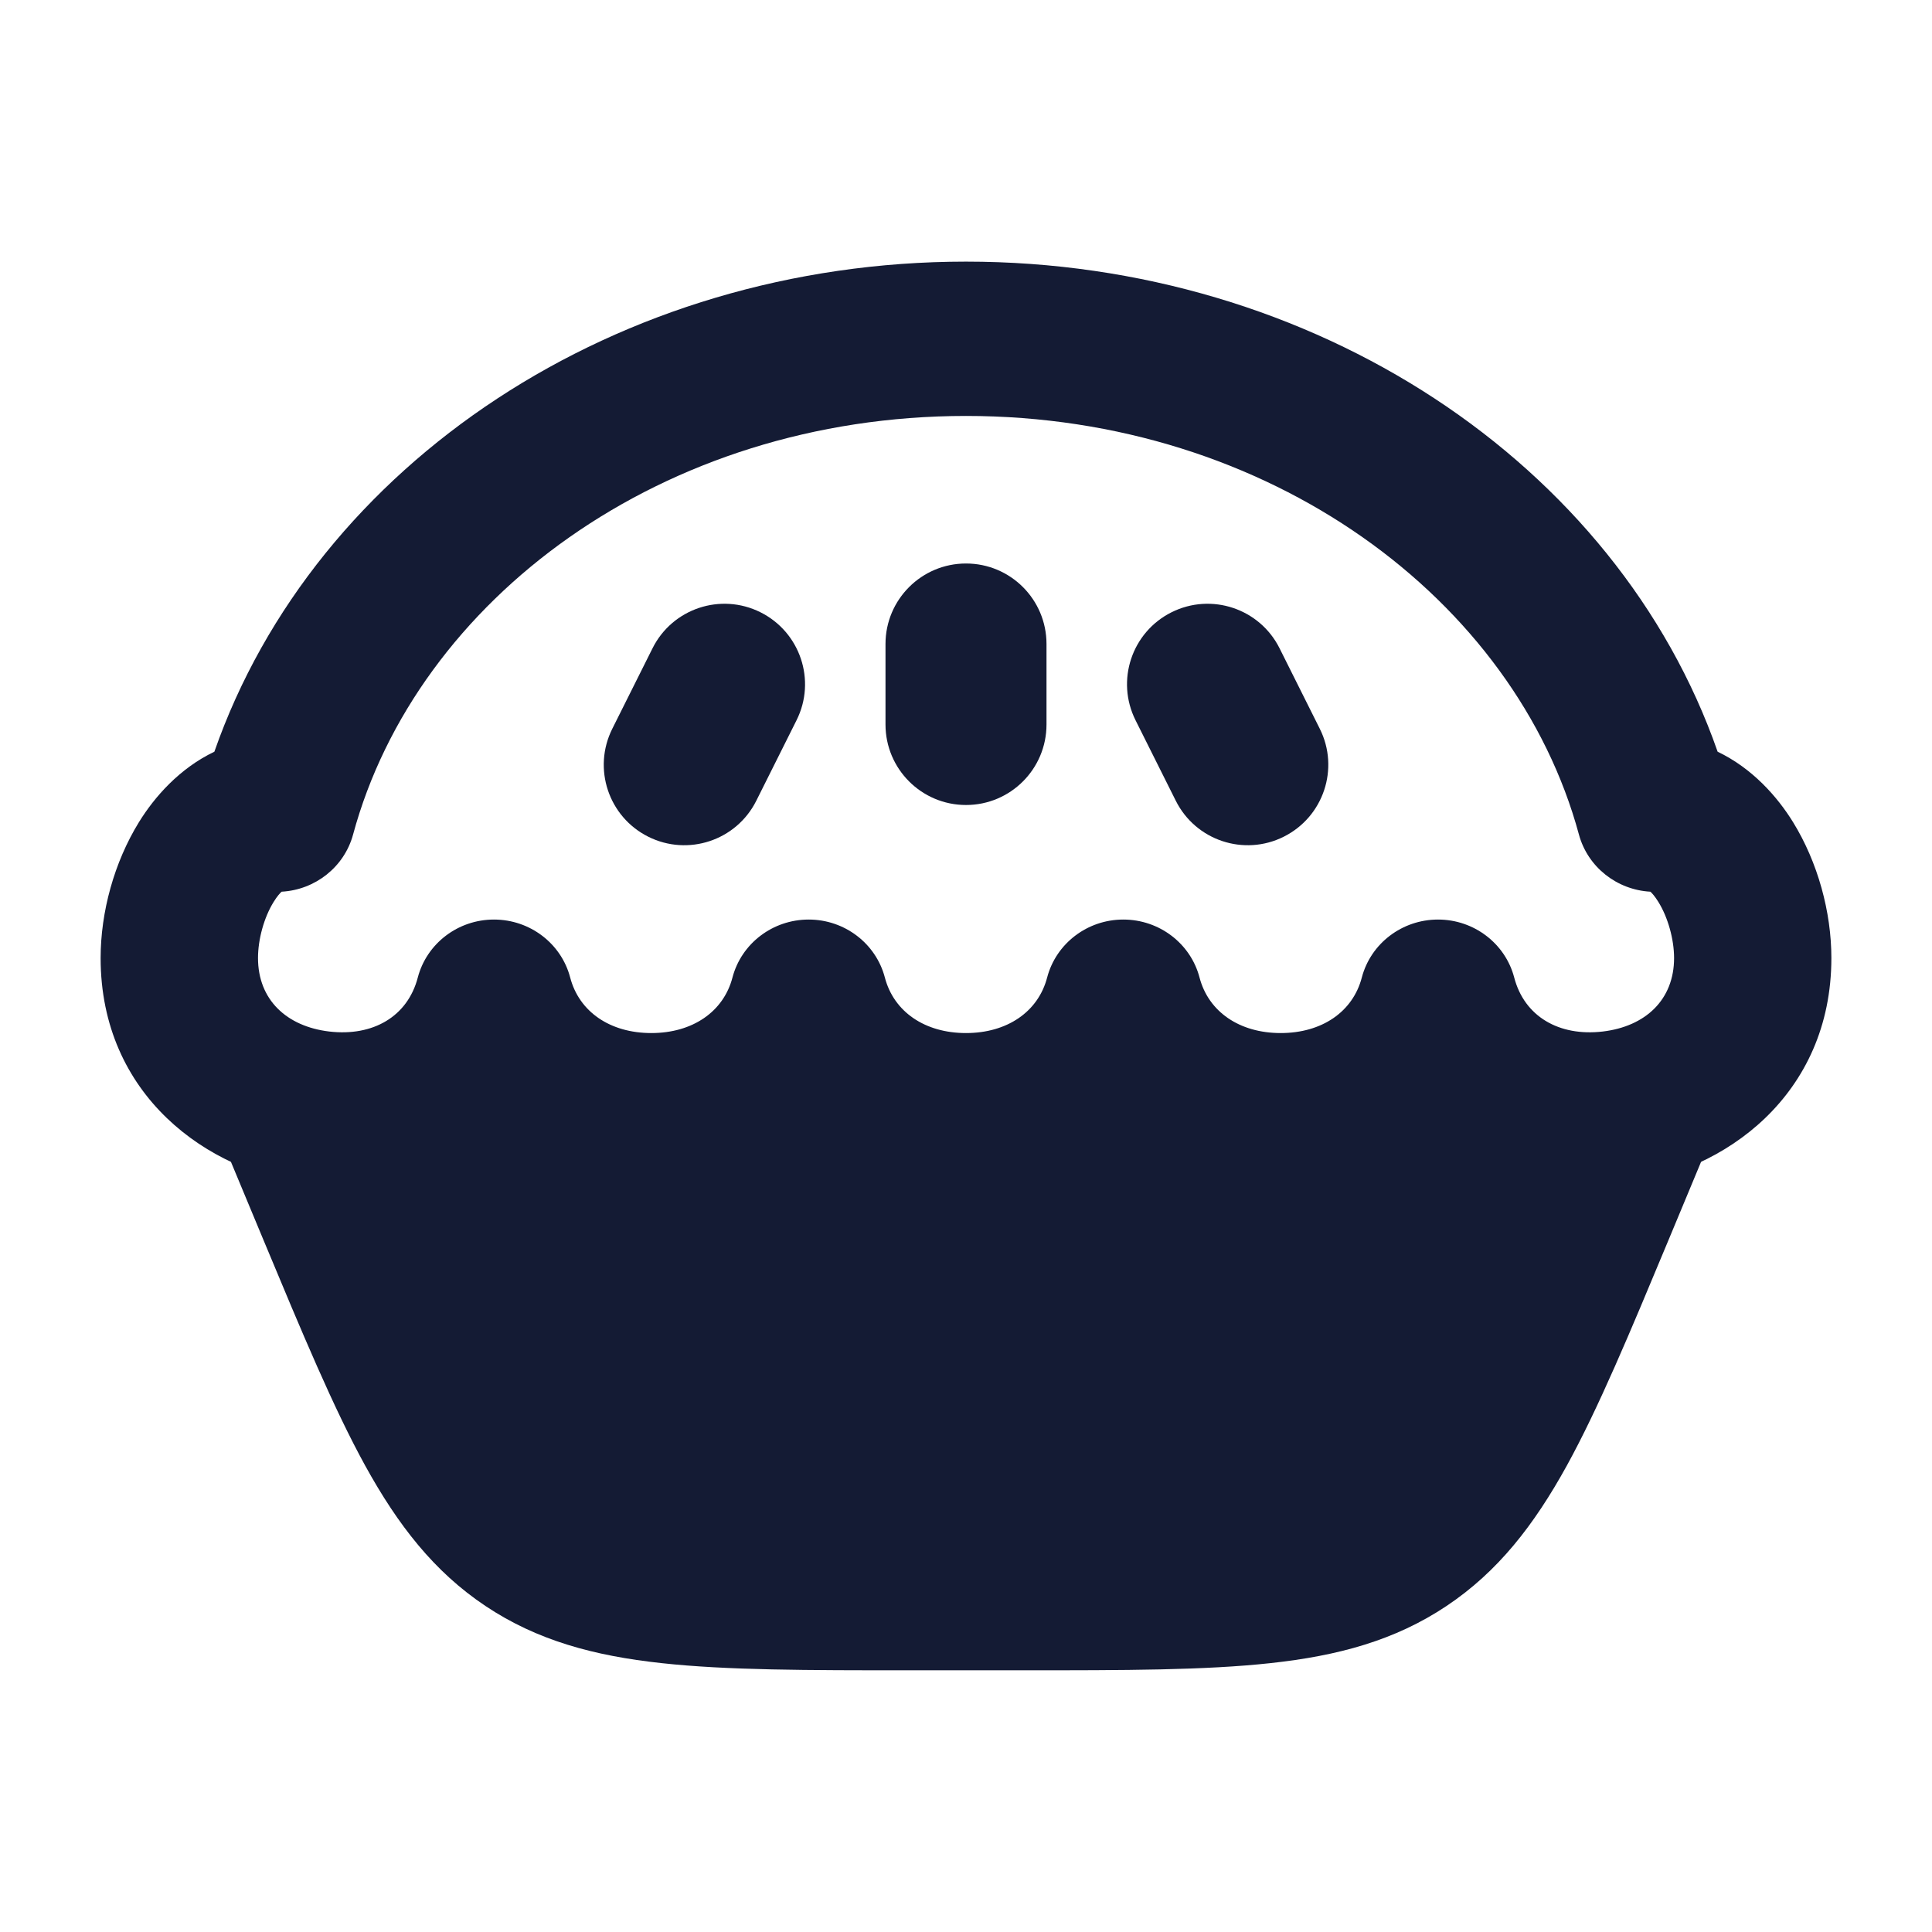 <svg width="24" height="24" viewBox="0 0 24 24" fill="none" xmlns="http://www.w3.org/2000/svg">
<path fill-rule="evenodd" clip-rule="evenodd" d="M2.663 9.338C3.913 5.757 7.673 3.25 12 3.25C16.327 3.25 20.087 5.757 21.337 9.338C21.768 9.544 22.079 9.897 22.274 10.213C22.582 10.713 22.75 11.33 22.75 11.901C22.75 13.6 21.426 14.565 20.143 14.716C19.371 14.808 18.51 14.617 17.855 14.094C17.292 14.537 16.581 14.75 15.909 14.75C15.234 14.75 14.518 14.535 13.954 14.087C13.391 14.535 12.675 14.75 12 14.75C11.325 14.75 10.609 14.535 10.046 14.087C9.481 14.535 8.766 14.75 8.091 14.75C7.42 14.75 6.708 14.537 6.145 14.094C5.49 14.617 4.629 14.808 3.857 14.716C2.574 14.565 1.25 13.6 1.25 11.901C1.25 11.33 1.418 10.713 1.726 10.213C1.921 9.897 2.232 9.544 2.663 9.338ZM12 5.167C8.227 5.167 5.176 7.45 4.386 10.367C4.277 10.769 3.917 11.054 3.498 11.077C3.478 11.095 3.443 11.133 3.398 11.206C3.281 11.395 3.205 11.667 3.205 11.901C3.205 12.418 3.559 12.751 4.091 12.814C4.632 12.877 5.063 12.629 5.19 12.143C5.301 11.72 5.69 11.423 6.136 11.423C6.583 11.423 6.972 11.72 7.083 12.143C7.194 12.568 7.578 12.833 8.091 12.833C8.603 12.833 8.988 12.568 9.099 12.143C9.21 11.72 9.599 11.423 10.046 11.423C10.492 11.423 10.881 11.72 10.992 12.143C11.103 12.568 11.488 12.833 12 12.833C12.512 12.833 12.897 12.568 13.008 12.143C13.119 11.72 13.508 11.423 13.954 11.423C14.401 11.423 14.79 11.72 14.901 12.143C15.012 12.568 15.397 12.833 15.909 12.833C16.422 12.833 16.806 12.568 16.917 12.143C17.028 11.72 17.417 11.423 17.864 11.423C18.31 11.423 18.699 11.72 18.81 12.143C18.937 12.629 19.369 12.877 19.909 12.814C20.442 12.751 20.796 12.418 20.796 11.901C20.796 11.667 20.719 11.395 20.602 11.206C20.557 11.133 20.522 11.095 20.502 11.077C20.083 11.054 19.723 10.769 19.614 10.367C18.824 7.45 15.773 5.167 12 5.167ZM20.482 11.063C20.482 11.063 20.485 11.064 20.491 11.068C20.485 11.066 20.482 11.064 20.482 11.063ZM3.518 11.063C3.518 11.064 3.515 11.066 3.509 11.068C3.515 11.064 3.518 11.063 3.518 11.063Z" fill="#141B34"/>
<path d="M5.906 11.783C6.281 11.736 6.633 11.975 6.726 12.341C6.875 12.918 7.388 13.249 8 13.249C8.612 13.249 9.125 12.918 9.274 12.341C9.359 12.009 9.658 11.777 10 11.777C10.342 11.777 10.641 12.009 10.726 12.341C10.875 12.918 11.388 13.249 12 13.249C12.612 13.249 13.125 12.918 13.274 12.341C13.359 12.009 13.658 11.777 14 11.777C14.342 11.777 14.641 12.009 14.726 12.341C14.875 12.918 15.388 13.249 16 13.249C16.612 13.249 17.125 12.918 17.273 12.341C17.363 11.991 17.689 11.755 18.049 11.779C18.41 11.803 18.702 12.08 18.745 12.438C18.767 12.621 18.872 12.899 19.09 13.086C19.273 13.244 19.628 13.419 20.342 13.265C20.615 13.207 20.898 13.305 21.076 13.519C21.255 13.734 21.3 14.03 21.192 14.287L20.727 15.404L20.727 15.404C20.244 16.563 19.858 17.489 19.464 18.206C19.056 18.946 18.608 19.524 17.968 19.951C17.328 20.378 16.622 20.569 15.782 20.66C14.969 20.749 13.966 20.749 12.71 20.749H12.71H11.29H11.29C10.034 20.749 9.031 20.749 8.218 20.66C7.378 20.569 6.672 20.378 6.032 19.951C5.392 19.524 4.944 18.946 4.536 18.206C4.142 17.489 3.756 16.563 3.273 15.404L3.273 15.404L2.808 14.287C2.701 14.03 2.745 13.736 2.922 13.521C3.099 13.307 3.38 13.208 3.652 13.264C3.991 13.335 4.462 13.346 4.805 13.221C4.964 13.162 5.064 13.087 5.126 13.004C5.184 12.926 5.25 12.788 5.25 12.527C5.25 12.149 5.531 11.831 5.906 11.783Z" fill="#141B34"/>
<path fill-rule="evenodd" clip-rule="evenodd" d="M12 7C12.553 7 13 7.448 13 8V9C13 9.552 12.553 10 12 10C11.448 10 11 9.552 11 9V8C11 7.448 11.448 7 12 7ZM9.447 7.606C9.941 7.853 10.142 8.453 9.895 8.947L9.395 9.947C9.148 10.441 8.547 10.641 8.053 10.394C7.559 10.147 7.359 9.547 7.606 9.053L8.106 8.053C8.353 7.559 8.953 7.359 9.447 7.606ZM14.553 7.606C15.047 7.359 15.648 7.559 15.895 8.053L16.395 9.053C16.642 9.547 16.441 10.147 15.947 10.394C15.454 10.641 14.853 10.441 14.606 9.947L14.106 8.947C13.859 8.453 14.059 7.853 14.553 7.606Z" fill="#141B34"/>
</svg>
